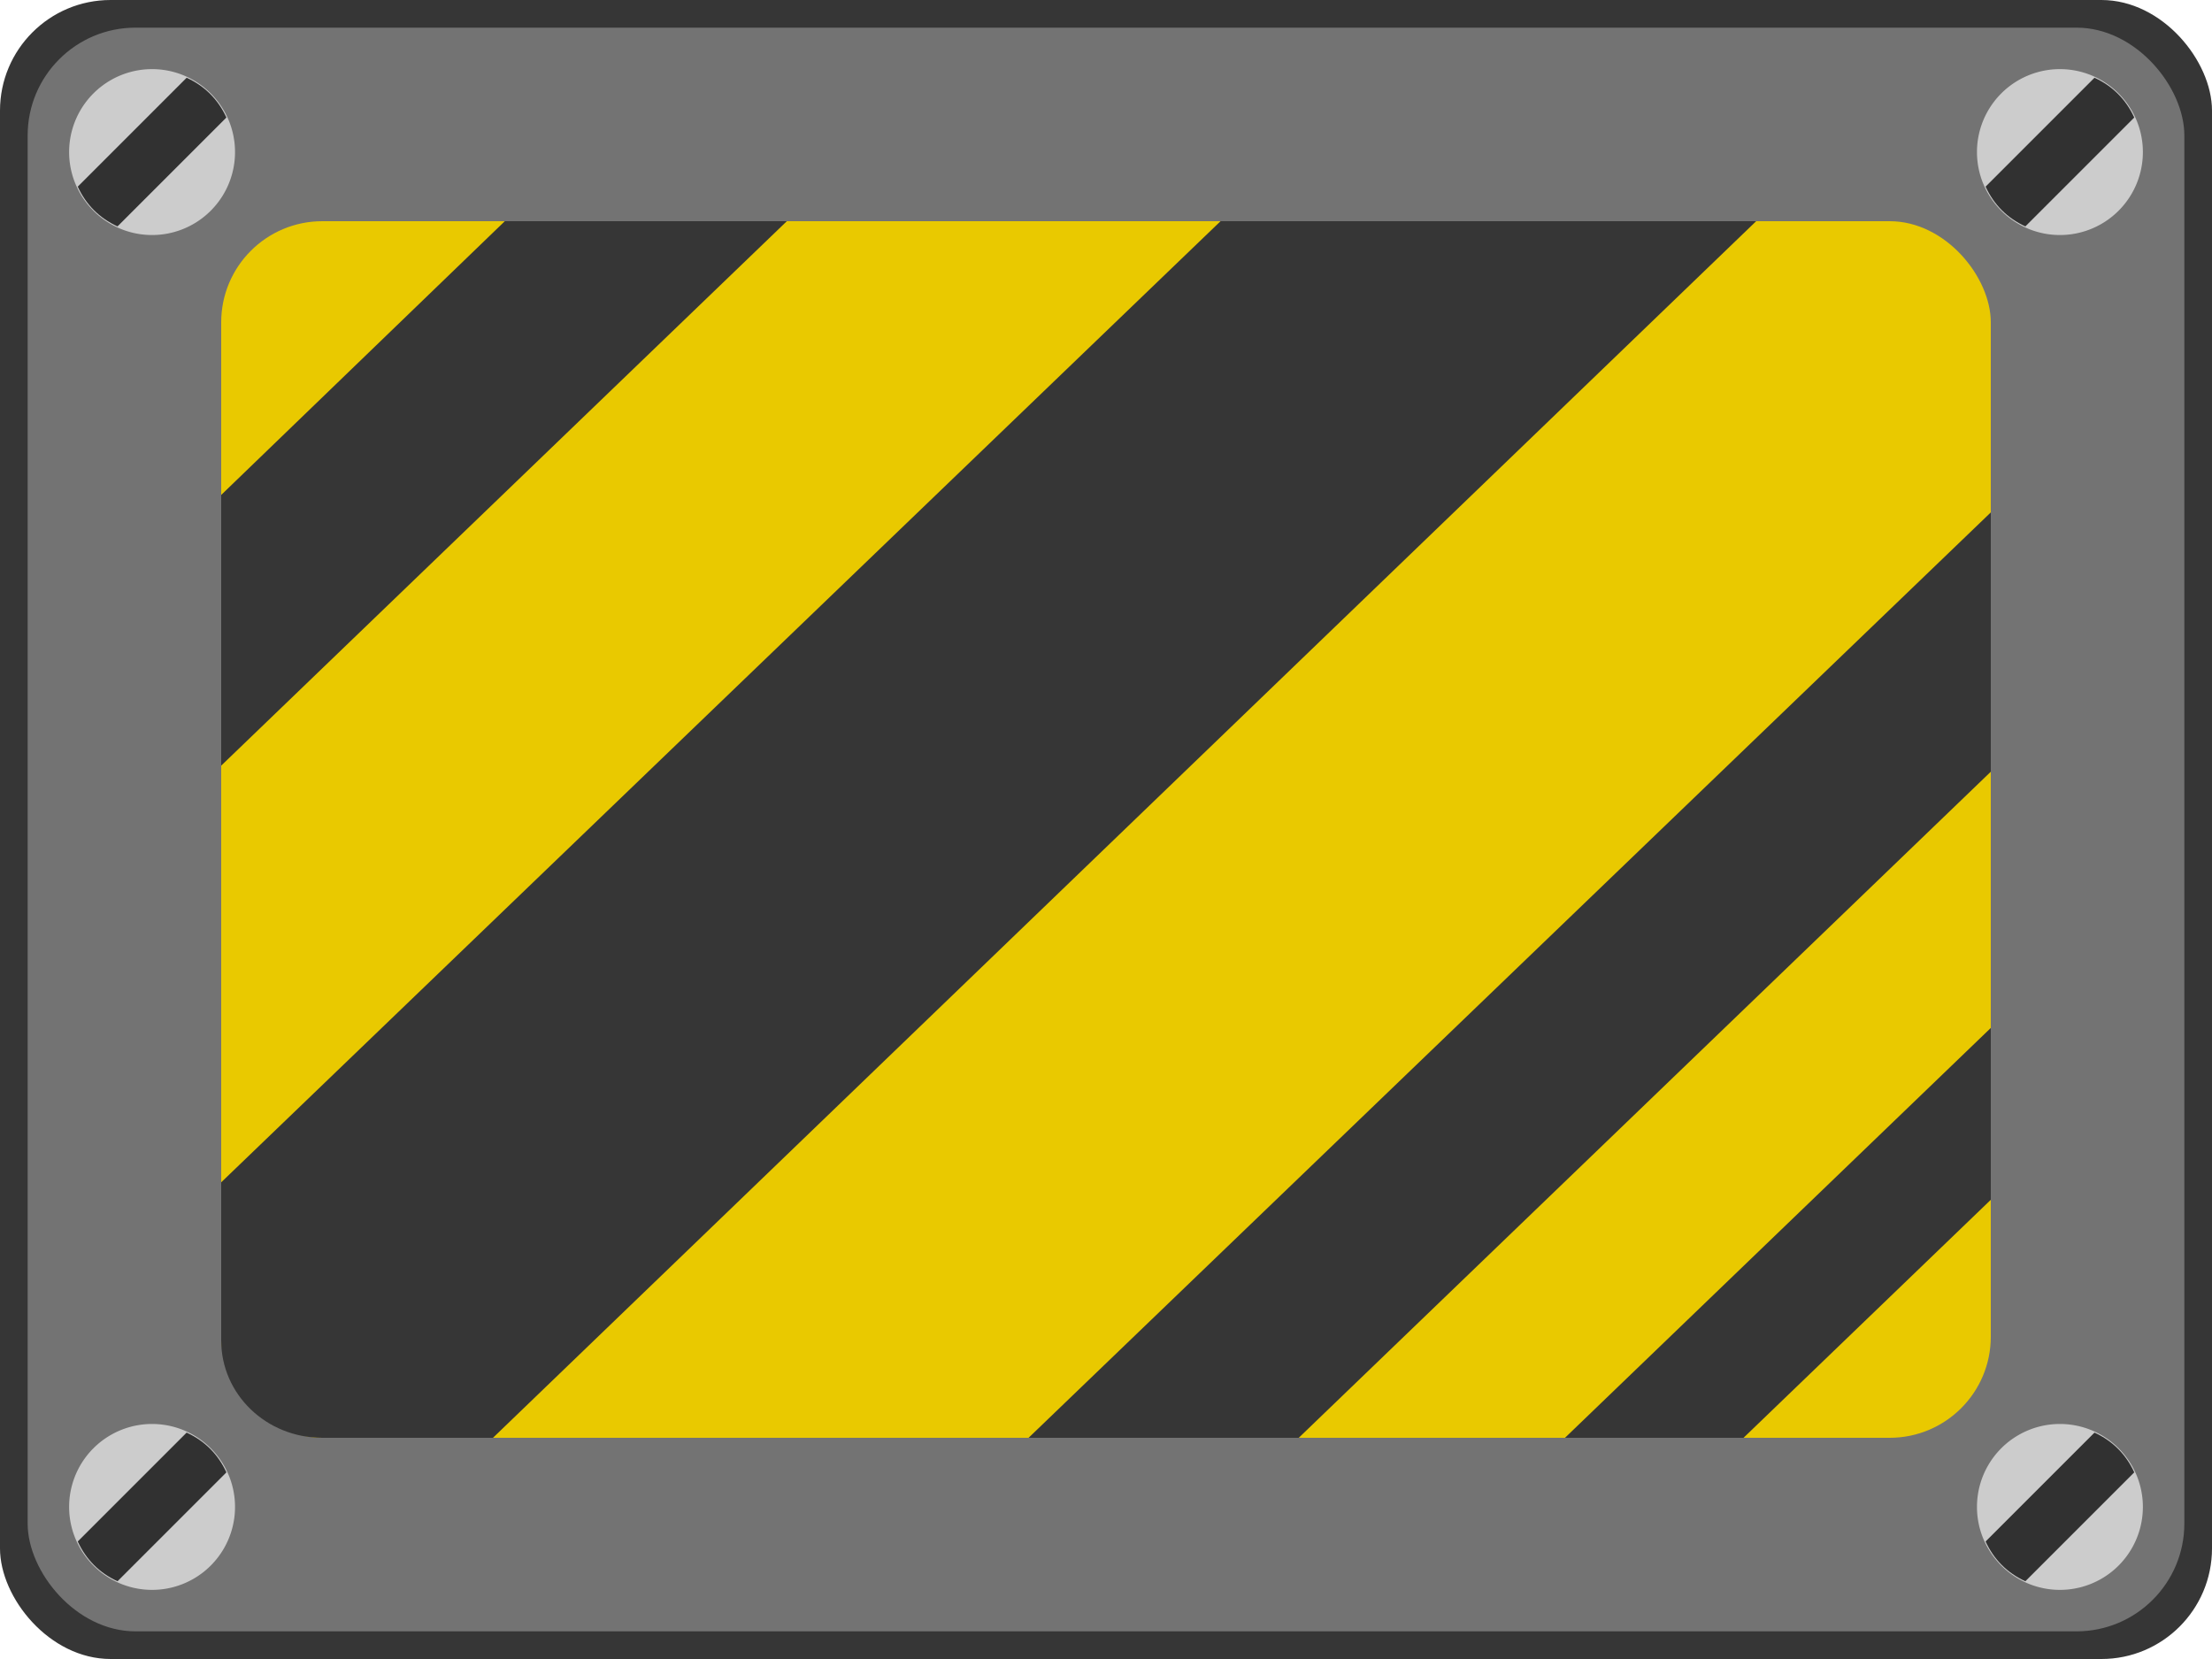 <?xml version="1.0" encoding="UTF-8" standalone="no"?>
<!-- Created with Inkscape (http://www.inkscape.org/) -->
<svg
   xmlns:dc="http://purl.org/dc/elements/1.1/"
   xmlns:cc="http://creativecommons.org/ns#"
   xmlns:rdf="http://www.w3.org/1999/02/22-rdf-syntax-ns#"
   xmlns:svg="http://www.w3.org/2000/svg"
   xmlns="http://www.w3.org/2000/svg"
   xmlns:sodipodi="http://sodipodi.sourceforge.net/DTD/sodipodi-0.dtd"
   xmlns:inkscape="http://www.inkscape.org/namespaces/inkscape"
   id="svg2"
   sodipodi:version="0.32"
   inkscape:version="0.46"
   width="80"
   height="60"
   version="1.0"
   sodipodi:docname="block3.svg"
   inkscape:output_extension="org.inkscape.output.svg.inkscape"
   inkscape:export-filename="/home/qubodup/ts/data/block.png"
   inkscape:export-xdpi="90"
   inkscape:export-ydpi="90">
  <defs
     id="defs5">
    <inkscape:perspective
       sodipodi:type="inkscape:persp3d"
       inkscape:vp_x="0 : 526.18109 : 1"
       inkscape:vp_y="0 : 1000 : 0"
       inkscape:vp_z="744.09448 : 526.18109 : 1"
       inkscape:persp3d-origin="372.04724 : 350.78739 : 1"
       id="perspective9" />
    <inkscape:perspective
       id="perspective2413"
       inkscape:persp3d-origin="372.04724 : 350.78739 : 1"
       inkscape:vp_z="744.09448 : 526.18109 : 1"
       inkscape:vp_y="0 : 1000 : 0"
       inkscape:vp_x="0 : 526.18109 : 1"
       sodipodi:type="inkscape:persp3d" />
  </defs>
  <sodipodi:namedview
     inkscape:window-height="1179"
     inkscape:window-width="958"
     inkscape:pageshadow="2"
     inkscape:pageopacity="0.0"
     guidetolerance="10.0"
     gridtolerance="10.0"
     objecttolerance="10.0"
     borderopacity="1.0"
     bordercolor="#666666"
     pagecolor="#ffffff"
     id="base"
     showgrid="false"
     inkscape:zoom="2"
     inkscape:cx="44.021031"
     inkscape:cy="54.259901"
     inkscape:window-x="0"
     inkscape:window-y="0"
     inkscape:current-layer="svg2">
    <inkscape:grid
       type="xygrid"
       id="grid2384" />
  </sodipodi:namedview>
  <rect
     style="opacity:1;fill:#363636;fill-opacity:1;stroke:none;stroke-width:5.5;stroke-linecap:round;stroke-linejoin:round;stroke-miterlimit:4;stroke-dasharray:none;stroke-dashoffset:0;stroke-opacity:1"
     id="rect2386"
     width="80"
     height="60"
     x="0"
     y="0"
     rx="4" />
  <rect
     rx="3.9"
     y="1"
     x="1"
     height="58"
     width="78"
     id="rect3424"
     style="opacity:1;fill:#737373;fill-opacity:1;stroke:none;stroke-width:5.5;stroke-linecap:round;stroke-linejoin:round;stroke-miterlimit:4;stroke-dasharray:none;stroke-dashoffset:0;stroke-opacity:1" />
  <rect
     y="8"
     x="8"
     height="44"
     width="64"
     id="rect3158"
     style="opacity:1;fill:#e9c900;fill-opacity:1;stroke:none;stroke-width:5.5;stroke-linecap:round;stroke-linejoin:round;stroke-miterlimit:4;stroke-dasharray:none;stroke-dashoffset:0;stroke-opacity:1"
     rx="3.657" />
  <g
     id="g3167"
     transform="matrix(2,0,0,2,0.5,0.5)">
    <path
       d="M 4,2.5 A 1.5,1.5 0 1 1 1,2.5 A 1.5,1.5 0 1 1 4,2.5 z"
       sodipodi:ry="1.5"
       sodipodi:rx="1.5"
       sodipodi:cy="2.5"
       sodipodi:cx="2.5"
       id="path3160"
       style="opacity:1;fill:#cccccc;fill-opacity:1;stroke:none;stroke-width:5.5;stroke-linecap:round;stroke-linejoin:round;stroke-miterlimit:4;stroke-dasharray:none;stroke-dashoffset:0;stroke-opacity:1"
       sodipodi:type="arc" />
    <path
       id="path3164"
       d="M 3.125,1.156 L 1.156,3.125 C 1.306,3.452 1.548,3.694 1.875,3.844 L 3.844,1.875 C 3.694,1.548 3.452,1.306 3.125,1.156 z"
       style="opacity:1;fill:#313131;fill-opacity:1;stroke:none;stroke-width:5.5;stroke-linecap:round;stroke-linejoin:round;stroke-miterlimit:4;stroke-dasharray:none;stroke-dashoffset:0;stroke-opacity:1" />
  </g>
  <path
     style="opacity:1;fill:#363636;fill-opacity:1;stroke:none;stroke-width:5.5;stroke-linecap:round;stroke-linejoin:round;stroke-miterlimit:4;stroke-dasharray:none;stroke-dashoffset:0;stroke-opacity:1"
     d="M 18.257,8 L 8,17.9 L 8,27.69 L 28.457,8 L 18.257,8 z M 44.143,8 L 8,42.76 L 8,48.48 C 8,50.43 9.631,52 11.657,52 L 17.829,52 L 63.514,8 L 44.143,8 z M 72,18.532 L 37.2,52 L 46.971,52 L 72,27.91 L 72,18.532 z M 72,37.177 L 56.6,52 L 63.057,52 L 72,43.392 L 72,37.177 z"
     id="rect3361" />
  <g
     transform="matrix(2,0,0,2,69.5,0.5)"
     id="g3366">
    <path
       sodipodi:type="arc"
       style="opacity:1;fill:#cccccc;fill-opacity:1;stroke:none;stroke-width:5.5;stroke-linecap:round;stroke-linejoin:round;stroke-miterlimit:4;stroke-dasharray:none;stroke-dashoffset:0;stroke-opacity:1"
       id="path3368"
       sodipodi:cx="2.5"
       sodipodi:cy="2.5"
       sodipodi:rx="1.5"
       sodipodi:ry="1.5"
       d="M 4,2.5 A 1.5,1.5 0 1 1 1,2.5 A 1.5,1.5 0 1 1 4,2.5 z" />
    <path
       style="opacity:1;fill:#313131;fill-opacity:1;stroke:none;stroke-width:5.5;stroke-linecap:round;stroke-linejoin:round;stroke-miterlimit:4;stroke-dasharray:none;stroke-dashoffset:0;stroke-opacity:1"
       d="M 3.125,1.156 L 1.156,3.125 C 1.306,3.452 1.548,3.694 1.875,3.844 L 3.844,1.875 C 3.694,1.548 3.452,1.306 3.125,1.156 z"
       id="path3370" />
  </g>
  <g
     transform="matrix(2,0,0,2,0.5,49.5)"
     id="g3372">
    <path
       sodipodi:type="arc"
       style="opacity:1;fill:#cccccc;fill-opacity:1;stroke:none;stroke-width:5.5;stroke-linecap:round;stroke-linejoin:round;stroke-miterlimit:4;stroke-dasharray:none;stroke-dashoffset:0;stroke-opacity:1"
       id="path3374"
       sodipodi:cx="2.5"
       sodipodi:cy="2.5"
       sodipodi:rx="1.5"
       sodipodi:ry="1.5"
       d="M 4,2.5 A 1.5,1.5 0 1 1 1,2.5 A 1.5,1.5 0 1 1 4,2.5 z" />
    <path
       style="opacity:1;fill:#313131;fill-opacity:1;stroke:none;stroke-width:5.5;stroke-linecap:round;stroke-linejoin:round;stroke-miterlimit:4;stroke-dasharray:none;stroke-dashoffset:0;stroke-opacity:1"
       d="M 3.125,1.156 L 1.156,3.125 C 1.306,3.452 1.548,3.694 1.875,3.844 L 3.844,1.875 C 3.694,1.548 3.452,1.306 3.125,1.156 z"
       id="path3376" />
  </g>
  <g
     id="g3378"
     transform="matrix(2,0,0,2,69.5,49.5)">
    <path
       d="M 4,2.5 A 1.5,1.5 0 1 1 1,2.5 A 1.5,1.5 0 1 1 4,2.5 z"
       sodipodi:ry="1.5"
       sodipodi:rx="1.5"
       sodipodi:cy="2.5"
       sodipodi:cx="2.5"
       id="path3380"
       style="opacity:1;fill:#cccccc;fill-opacity:1;stroke:none;stroke-width:5.5;stroke-linecap:round;stroke-linejoin:round;stroke-miterlimit:4;stroke-dasharray:none;stroke-dashoffset:0;stroke-opacity:1"
       sodipodi:type="arc" />
    <path
       id="path3382"
       d="M 3.125,1.156 L 1.156,3.125 C 1.306,3.452 1.548,3.694 1.875,3.844 L 3.844,1.875 C 3.694,1.548 3.452,1.306 3.125,1.156 z"
       style="opacity:1;fill:#313131;fill-opacity:1;stroke:none;stroke-width:5.5;stroke-linecap:round;stroke-linejoin:round;stroke-miterlimit:4;stroke-dasharray:none;stroke-dashoffset:0;stroke-opacity:1" />
  </g>
</svg>
